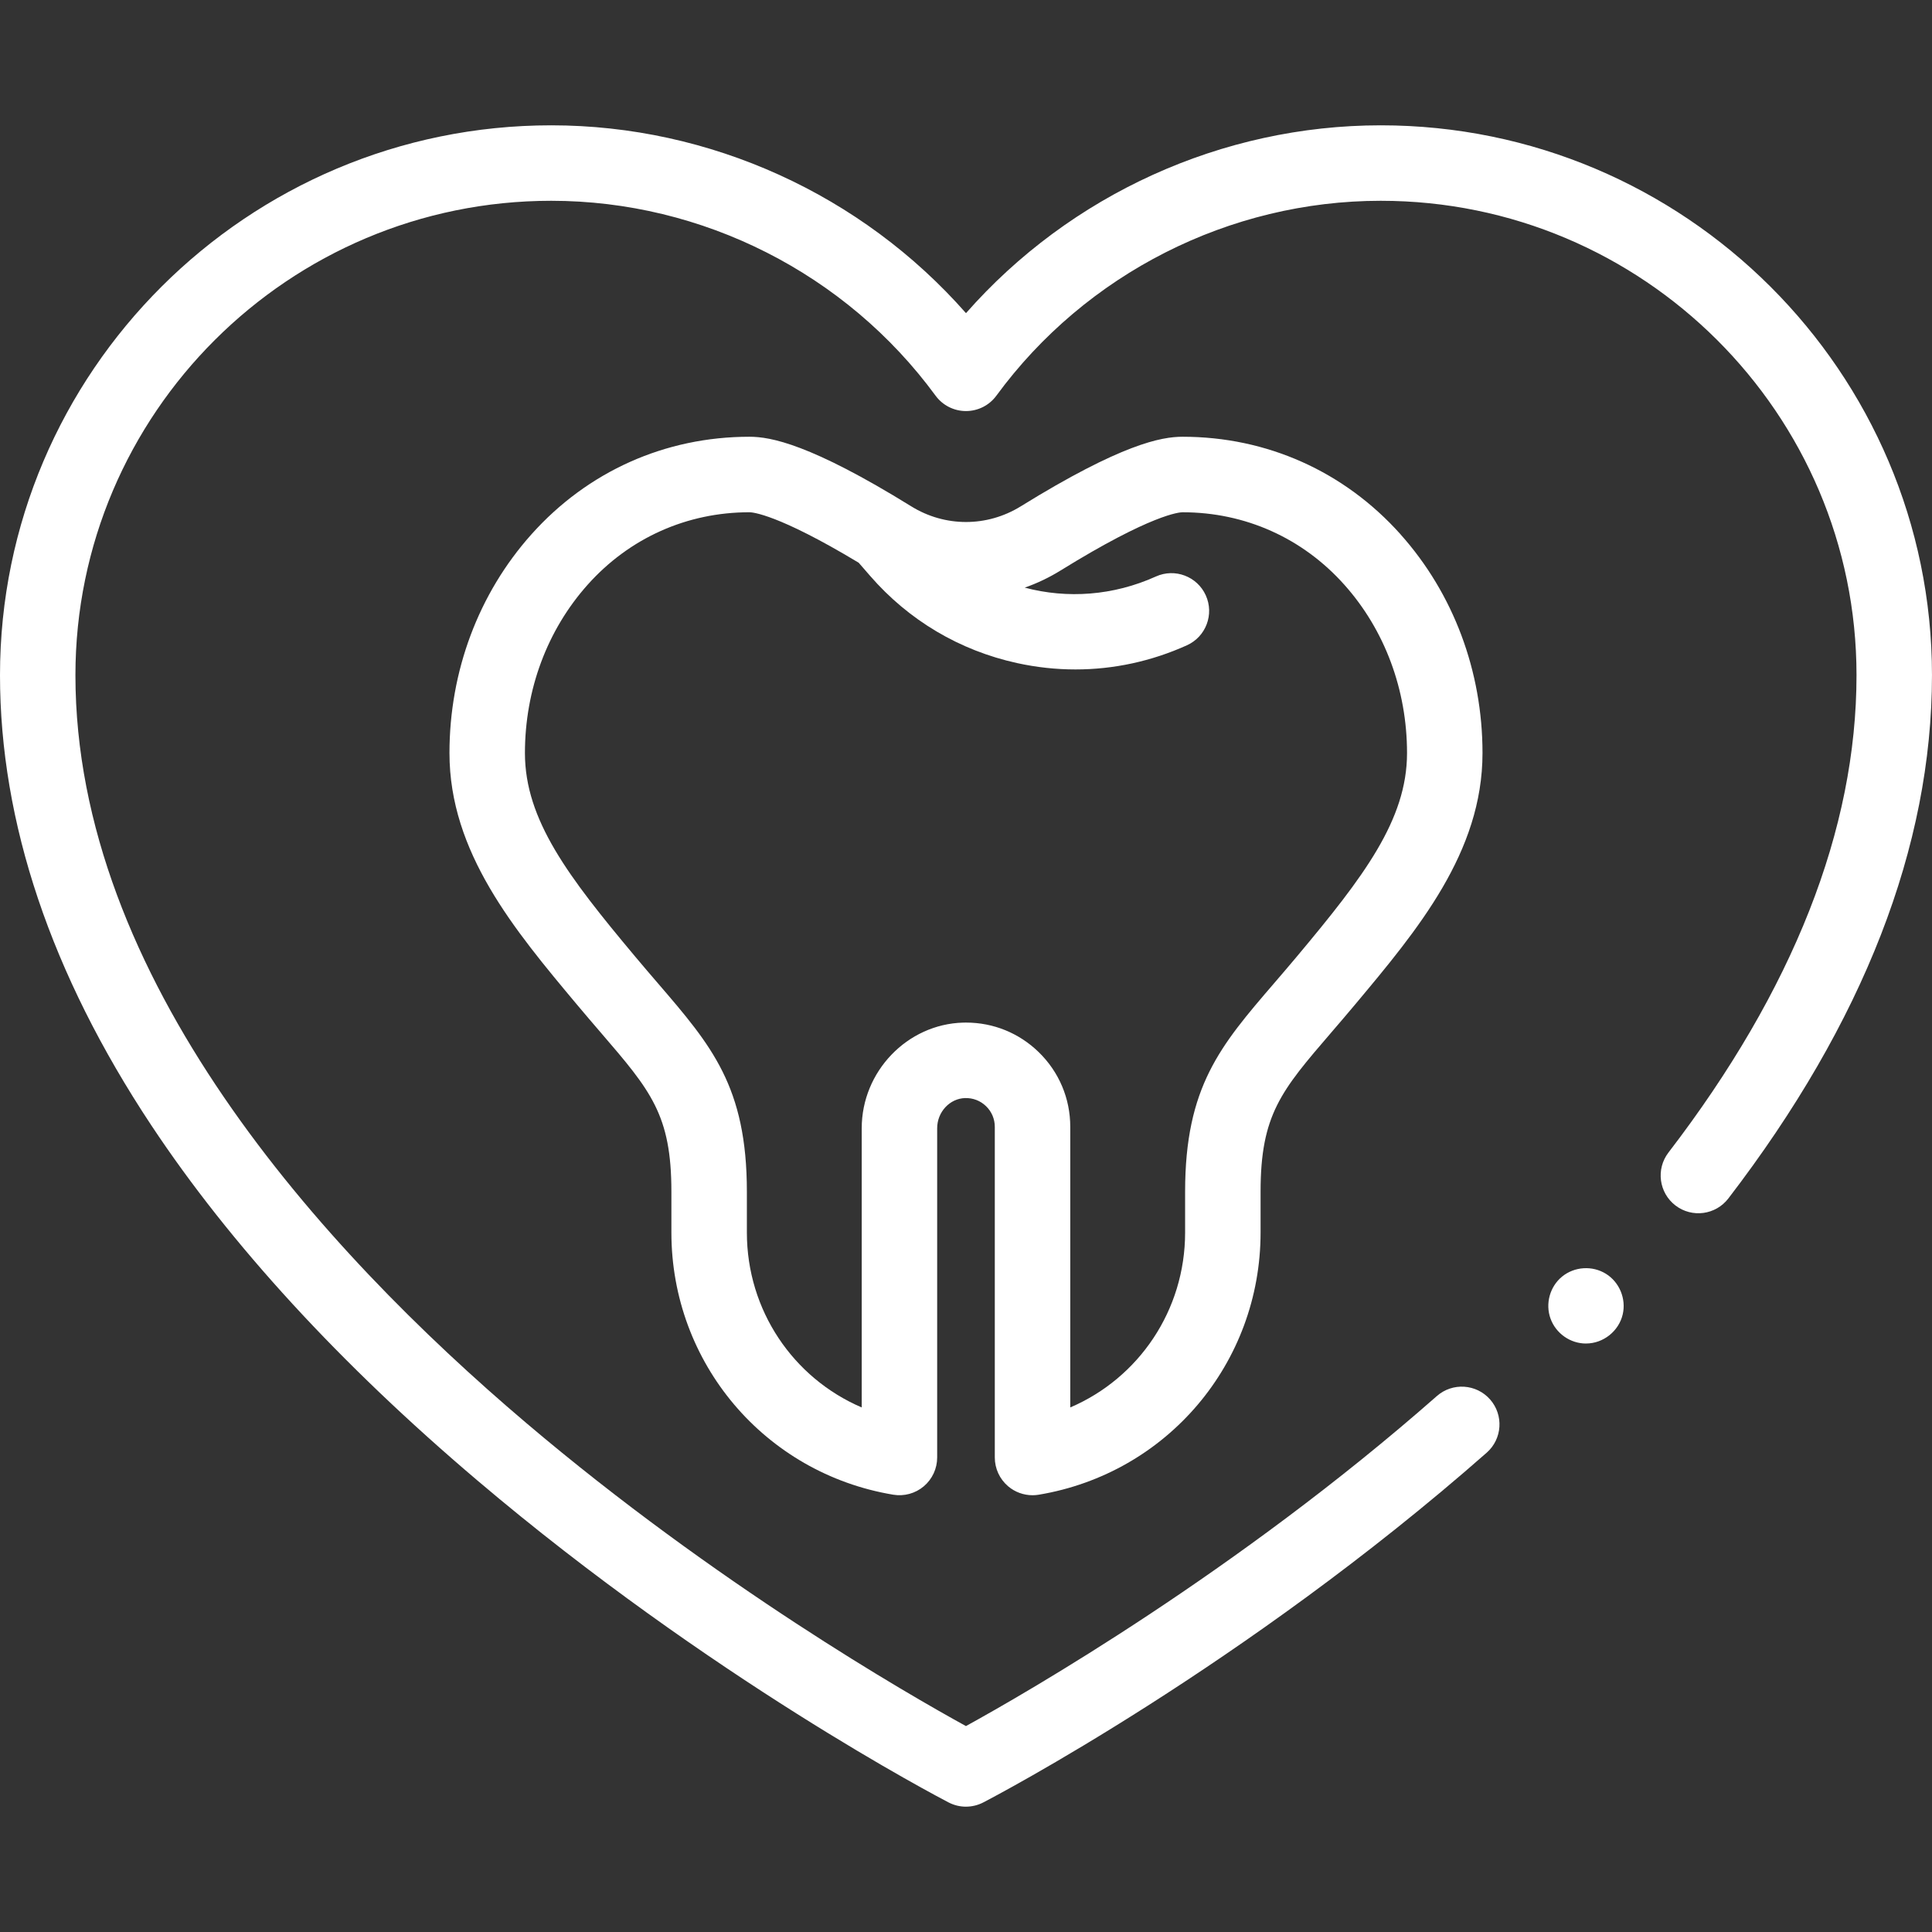 <?xml version="1.0" encoding="UTF-8"?>
<svg id="Layer_1" data-name="Layer 1" xmlns="http://www.w3.org/2000/svg" xmlns:xlink="http://www.w3.org/1999/xlink" viewBox="0 0 1052.95 1052.95">
  <rect x="0" y="0" width="1052.95" height="1052.95" fill="#333333" stroke="none"/>
  <defs>
    <style>
      .cls-1 {
        fill: none;
      }

      .cls-2 {
        fill: #fff;
      }

      .cls-3 {
        clip-path: url(#clippath);
      }
    </style>
    <clipPath id="clippath">
      <rect class="cls-1" width="1052.95" height="1052.95"/>
    </clipPath>
  </defs>
  <g class="cls-3">
    <g>
      <path class="cls-2" d="M864.36,732.23c-8.61,0-16.44-5.55-19.34-13.64-2.9-8.06-.34-17.39,6.3-22.82,6.75-5.52,16.49-6.14,23.9-1.56,7.4,4.58,11.14,13.66,9.17,22.13-2.15,9.18-10.59,15.88-20.02,15.88Z"/>
      <path class="cls-2" d="M763.36,291.27c-30.67-34.33-72.87-53.24-118.85-53.24-11.54,0-33.24,3.93-88.2,37.93-18.4,11.38-41.27,11.38-59.67,0-54.95-34-76.65-37.93-88.2-37.93-45.98,0-88.19,18.91-118.85,53.24-28.78,32.22-44.63,74.54-44.63,119.14,0,54.09,35.29,96.25,69.42,137.03,4.62,5.52,8.98,10.59,13.07,15.35,27.2,31.63,38.46,44.72,38.46,86.68v22.24c0,71.12,50.85,131.23,120.91,142.91,5.97.99,12.06-.69,16.67-4.59,4.61-3.91,7.27-9.65,7.27-15.69v-179.44c0-8.84,6.84-16.22,15.25-16.45,4.31-.1,8.34,1.46,11.4,4.44,3.07,2.98,4.76,6.98,4.76,11.26v180.2c0,6.04,2.66,11.78,7.27,15.69,3.74,3.17,8.46,4.87,13.29,4.87,1.12,0,2.25-.09,3.38-.28,70.06-11.68,120.91-71.78,120.91-142.91v-22.24c0-41.96,11.26-55.05,38.46-86.68,4.09-4.76,8.45-9.83,13.07-15.35,34.13-40.78,69.42-82.94,69.42-137.03,0-44.61-15.85-86.92-44.63-119.14ZM707.02,521.05c-4.5,5.37-8.74,10.3-12.72,14.93-29.15,33.9-48.41,56.29-48.41,113.5v22.24c0,42.4-25.22,79.33-62.59,95.34v-152.91c0-15.47-6.11-29.94-17.2-40.74-10.71-10.41-24.71-16.1-39.6-16.1-.54,0-1.07,0-1.61.02-30.46.84-55.25,26.66-55.25,57.57v152.16c-37.37-16.01-62.59-52.94-62.59-95.34v-22.24c0-57.21-19.26-79.6-48.41-113.5-3.98-4.63-8.22-9.56-12.71-14.93-36.14-43.18-59.84-74.21-59.84-110.63,0-34.49,12.14-67.07,34.18-91.74,22.75-25.47,54.07-39.5,88.17-39.5,1.48,0,15.2.81,59.54,27.5l6.26,7.2c21.04,24.21,48.73,40.64,80.06,47.5,10.59,2.32,21.25,3.47,31.86,3.47,20.79,0,41.37-4.43,60.73-13.17,10.35-4.68,14.95-16.86,10.27-27.21-4.68-10.35-16.86-14.95-27.21-10.27-23.2,10.48-48.33,12.21-71.47,6.06,6.71-2.34,13.23-5.44,19.46-9.29,49.92-30.89,65-31.78,66.56-31.78,34.11,0,65.42,14.03,88.17,39.5,22.04,24.67,34.17,57.26,34.17,91.74,0,36.42-23.69,67.45-59.83,110.63Z"/>
      <path class="cls-2" d="M526.47,984.65c-3.25,0-6.5-.77-9.47-2.31-5.25-2.72-130-67.88-256.79-175.45-74.91-63.55-134.71-128.68-177.74-193.58C27.75,530.76,0,448.22,0,367.97,0,202.73,134.77,68.3,300.43,68.3c86.61,0,169.29,37.84,226.04,102.37,56.75-64.53,139.43-102.37,226.04-102.37,165.66,0,300.43,134.43,300.43,299.67,0,93.28-37.34,189.24-110.99,285.21-6.92,9.01-19.82,10.71-28.83,3.8-9.01-6.92-10.71-19.83-3.8-28.84,68-88.62,102.49-176.16,102.49-260.17,0-142.56-116.32-258.54-259.3-258.54-82.42,0-160.72,39.7-209.46,106.19-3.87,5.29-10.03,8.41-16.59,8.41s-12.71-3.12-16.59-8.41c-48.74-66.5-127.04-106.19-209.46-106.19-142.98,0-259.3,115.98-259.3,258.54,0,164.57,133.61,312.47,245.69,407.56,103.65,87.94,208.24,147.94,239.65,165.19,33.14-18.22,147.75-84.06,256.64-179.86,8.53-7.5,21.52-6.67,29.02,1.85,7.5,8.53,6.67,21.52-1.86,29.02-132.33,116.43-268.6,187.63-274.34,190.6-2.97,1.54-6.22,2.31-9.47,2.31Z"/>
    </g>
  </g>
</svg>